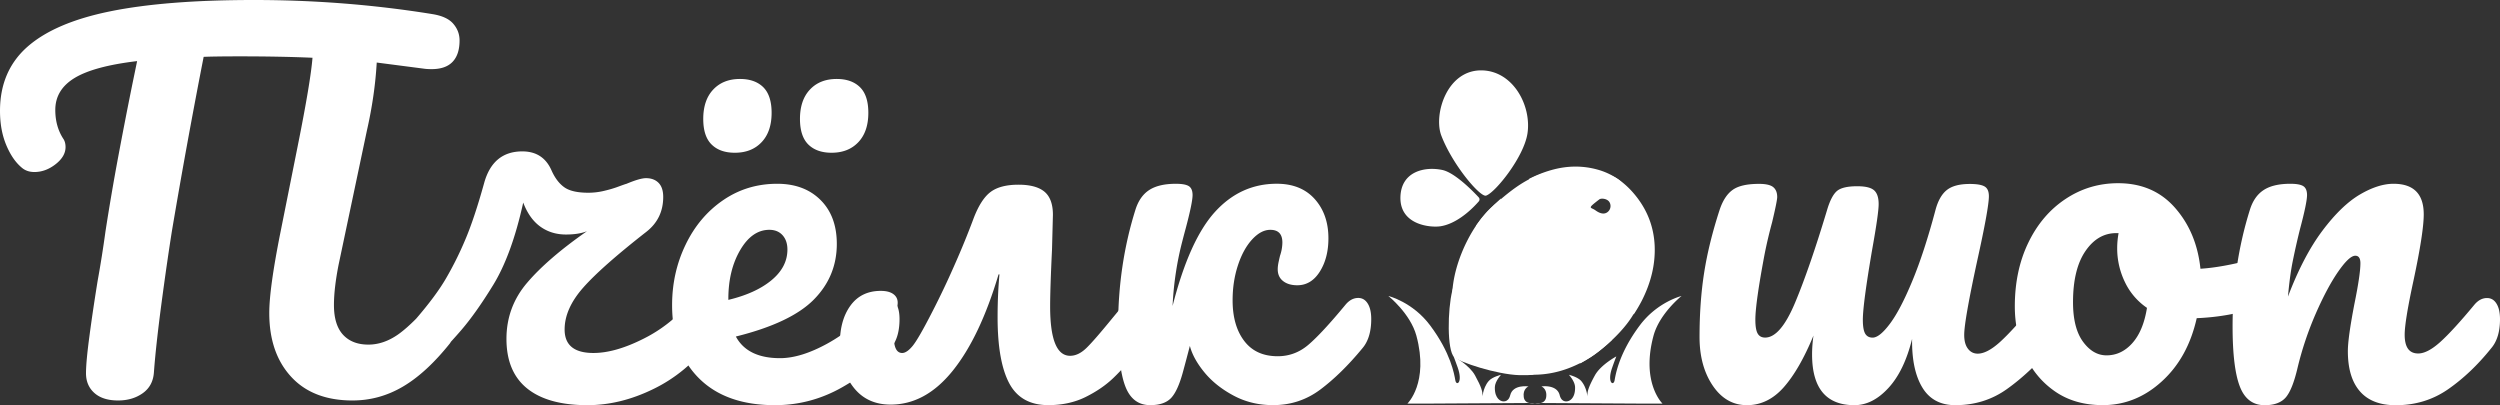 <svg width="290" height="47" fill="none" xmlns="http://www.w3.org/2000/svg"><rect width="100%" height="100%" fill="#333333" stroke="none"/><g clip-path="url(#clip0)" fill="#fff"><path d="M82.792 34.678c-.272-.437-.64-.656-1.109-.656-.574 0-1.063.254-1.456.763a16.61 16.61 0 01-5.557 4.496c-2.196 1.11-4.136 1.665-5.829 1.665-2.232 0-3.345-.906-3.345-2.724 0-1.599.71-3.208 2.13-4.827 1.422-1.619 3.875-3.788 7.367-6.517 1.294-1.018 1.94-2.362 1.94-4.032 0-.728-.182-1.273-.54-1.635-.358-.361-.846-.544-1.456-.544-.468 0-1.224.218-2.267.656-.146.036-.458.148-.942.326-.484.183-1.033.346-1.648.489a7.78 7.78 0 01-1.833.219c-1.26 0-2.187-.209-2.776-.626-.595-.418-1.089-1.064-1.482-1.935-.645-1.492-1.778-2.235-3.4-2.235-2.268 0-3.744 1.217-4.424 3.655-.756 2.724-1.486 4.919-2.186 6.569a38.767 38.767 0 01-2.237 4.5c-.781 1.35-1.95 2.918-3.467 4.68-.75.758-1.44 1.364-2.06 1.807-1.134.8-2.293 1.202-3.482 1.202-1.26 0-2.236-.382-2.942-1.146-.7-.764-1.053-1.91-1.053-3.437 0-1.308.182-2.871.54-4.689l3.29-15.595c.609-2.689.987-5.306 1.133-7.852l5.451.708c.217.036.519.056.917.056 1.078 0 1.89-.28 2.428-.845.54-.565.812-1.39.812-2.48 0-.728-.242-1.37-.726-1.934-.484-.566-1.285-.937-2.403-1.12C43.414.544 36.506 0 29.458 0 22.662 0 17.11.438 12.812 1.309c-4.298.87-7.507 2.245-9.633 4.119C1.063 7.296 0 9.78 0 12.866c0 1.457.232 2.755.7 3.9.469 1.146 1.058 2.027 1.779 2.643.398.361.897.545 1.511.545.862 0 1.683-.3 2.454-.902.77-.6 1.159-1.262 1.159-1.99 0-.397-.091-.728-.273-.983-.61-.947-.916-2.052-.916-3.325 0-1.563.745-2.8 2.236-3.706 1.492-.907 3.91-1.563 7.255-1.96l-.539 2.616a565.73 565.73 0 00-1.617 8.29 283.6 283.6 0 00-1.511 8.833 136.252 136.252 0 01-.917 5.78c-.358 2.22-.675 4.332-.942 6.354-.272 2.016-.403 3.462-.403 4.332 0 .947.322 1.711.972 2.292.65.58 1.567.87 2.75.87 1.114 0 2.066-.28 2.862-.845.791-.565 1.225-1.37 1.295-2.429.146-2 .433-4.623.862-7.876.433-3.254.846-6.115 1.239-8.59a793.693 793.693 0 013.668-20.121c.861-.036 2.267-.056 4.207-.056 3.24 0 6.04.056 8.418.162-.146 1.854-.72 5.29-1.728 10.306l-1.995 9.98c-.856 4.291-1.29 7.402-1.29 9.327 0 3.09.847 5.555 2.535 7.388 1.687 1.838 4.065 2.754 7.123 2.754 2.051 0 3.986-.524 5.8-1.583 1.813-1.054 3.642-2.724 5.476-5.015.055-.067.096-.148.146-.224.428-.469.841-.932 1.23-1.385 1.133-1.324 2.347-3.045 3.642-5.153 1.436-2.327 2.61-5.524 3.506-9.598.469 1.238 1.124 2.164 1.97 2.78.847.616 1.844.927 2.993.927.972 0 1.778-.127 2.428-.382-3.022 2.108-5.335 4.099-6.932 5.973-1.602 1.873-2.403 4.042-2.403 6.517 0 2.546.8 4.46 2.403 5.753C62.755 46.353 65.083 47 68.14 47c2.554 0 5.108-.626 7.663-1.879a17.5 17.5 0 006.368-5.26c.68-.906 1.023-2.036 1.023-3.38 0-.769-.136-1.37-.403-1.803z"/><path d="M103.941 35.223c.273.438.404 1.034.404 1.798 0 1.456-.343 2.581-1.023 3.38-1.33 1.635-3.21 3.147-5.638 4.527C95.256 46.308 92.656 47 89.89 47c-3.778 0-6.71-1.034-8.796-3.106-2.086-2.072-3.13-4.908-3.13-8.508 0-2.51.52-4.842 1.568-7.006 1.043-2.164 2.489-3.88 4.343-5.152 1.854-1.273 3.944-1.91 6.287-1.91 2.086 0 3.759.627 5.018 1.879 1.26 1.253 1.89 2.953 1.89 5.097 0 2.51-.892 4.664-2.67 6.46-1.78 1.798-4.792 3.229-9.04 4.283.898 1.67 2.61 2.51 5.125 2.51 1.617 0 3.46-.57 5.531-1.716a18.368 18.368 0 005.371-4.496c.433-.509.917-.764 1.456-.764.459-.005.826.214 1.098.652zM82.55 16.766c-.65-.636-.973-1.624-.973-2.973 0-1.451.388-2.592 1.159-3.406.77-.82 1.809-1.227 3.103-1.227 1.15 0 2.051.32 2.696.952.645.636.972 1.63.972 2.973 0 1.456-.388 2.592-1.159 3.406-.775.82-1.808 1.227-3.103 1.227-1.154 0-2.05-.315-2.695-.952zm3.315 12.24c-.917 1.564-1.376 3.453-1.376 5.672v.107c2.121-.509 3.794-1.272 5.018-2.29 1.224-1.02 1.834-2.2 1.834-3.544 0-.693-.186-1.243-.564-1.666-.378-.417-.892-.626-1.537-.626-1.335.005-2.458.784-3.375 2.348zm7.904-12.24c-.644-.636-.972-1.624-.972-2.973 0-1.451.388-2.592 1.159-3.406.77-.82 1.809-1.227 3.103-1.227 1.15 0 2.05.32 2.696.952.65.636.972 1.63.972 2.973 0 1.456-.388 2.592-1.159 3.406-.775.82-1.808 1.227-3.103 1.227-1.149 0-2.046-.315-2.696-.952z"/><path d="M132.911 35.223c.267.438.403 1.034.403 1.798 0 1.456-.343 2.581-1.023 3.38-1.189 1.416-2.222 2.556-3.103 3.407-.882.855-1.96 1.598-3.24 2.235-1.275.636-2.726.952-4.343.952-2.121 0-3.632-.845-4.534-2.536-.897-1.69-1.35-4.24-1.35-7.662 0-1.706.07-3.36.216-4.965h-.105c-1.441 4.837-3.21 8.56-5.316 11.176-2.106 2.617-4.504 3.926-7.204 3.926-1.834 0-3.275-.672-4.318-2.016-1.043-1.344-1.567-3.035-1.567-5.072 0-1.817.413-3.289 1.24-4.414.826-1.125 1.995-1.69 3.506-1.69.685 0 1.194.147 1.537.438.342.29.478.692.403 1.201-.287 1.747-.433 2.943-.433 3.6 0 1.308.322 1.965.972 1.965.358 0 .766-.275 1.214-.82.449-.544 1.214-1.873 2.292-3.981a96.551 96.551 0 002.565-5.397 94.902 94.902 0 002.186-5.341c.575-1.528 1.24-2.571 1.996-3.137.755-.565 1.833-.845 3.239-.845 1.365 0 2.373.275 3.023.82.645.545.972 1.436.972 2.673l-.105 4.033c-.147 3.054-.217 5.254-.217 6.598 0 3.819.771 5.723 2.317 5.723.65 0 1.285-.31 1.915-.926.63-.617 1.607-1.747 2.942-3.381l1.35-1.635c.434-.509.917-.763 1.456-.763.474 0 .847.218 1.114.656z"/><path d="M130.538 44.821c-.559-1.451-.836-3.778-.836-6.98 0-4.725.665-9.216 1.995-13.468.323-1.053.852-1.827 1.592-2.316.736-.489 1.774-.738 3.104-.738.72 0 1.224.091 1.511.274.287.184.434.53.434 1.034 0 .58-.268 1.89-.812 3.926-.07.254-.226.835-.458 1.746a35.18 35.18 0 00-.645 3.187 36.539 36.539 0 00-.403 4.007c1.295-5.086 2.932-8.721 4.912-10.906 1.98-2.179 4.368-3.273 7.174-3.273 1.87 0 3.336.59 4.399 1.771 1.058 1.182 1.592 2.699 1.592 4.552 0 1.528-.333 2.816-.998 3.87-.665 1.054-1.536 1.583-2.615 1.583-.685 0-1.234-.163-1.647-.489-.413-.325-.62-.779-.62-1.364 0-.255.036-.545.106-.87.071-.327.126-.566.161-.709a4.833 4.833 0 00.272-1.527c0-.983-.468-1.471-1.4-1.471-.721 0-1.421.371-2.106 1.115-.685.743-1.235 1.746-1.648 2.999-.413 1.252-.619 2.606-.619 4.063 0 1.96.448 3.533 1.35 4.714.897 1.182 2.191 1.772 3.884 1.772 1.33 0 2.519-.443 3.562-1.334 1.043-.89 2.484-2.444 4.318-4.664.433-.509.917-.763 1.456-.763.469 0 .836.219 1.108.657.272.437.403 1.033.403 1.797 0 1.456-.342 2.581-1.022 3.38-1.618 1.966-3.24 3.554-4.857 4.771s-3.451 1.828-5.502 1.828c-1.693 0-3.229-.371-4.615-1.12-1.385-.743-2.509-1.645-3.37-2.699-.862-1.053-1.421-2.072-1.673-3.054a241.9 241.9 0 01-.811 3.054c-.398 1.457-.856 2.455-1.375 3-.524.544-1.32.82-2.404.82-1.38.004-2.337-.724-2.897-2.175zM238.505 35.223c.272.438.403 1.034.403 1.798 0 1.456-.343 2.581-1.028 3.38-1.652 1.925-3.355 3.509-5.098 4.746-1.743 1.237-3.734 1.853-5.96 1.853-1.729 0-3.003-.682-3.829-2.047-.827-1.364-1.225-3.243-1.189-5.641-.61 2.474-1.527 4.374-2.751 5.697-1.224 1.33-2.534 1.991-3.94 1.991-3.275 0-4.912-1.965-4.912-5.89 0-.693.055-1.416.161-2.18-1.078 2.617-2.232 4.618-3.451 5.998-1.224 1.38-2.645 2.072-4.262 2.072-1.618 0-2.943-.753-3.965-2.26-1.023-1.508-1.537-3.392-1.537-5.642 0-2.724.181-5.224.539-7.495.358-2.27.952-4.679 1.779-7.225.357-1.09.861-1.873 1.511-2.342.645-.473 1.673-.707 3.073-.707.791 0 1.34.127 1.648.381.307.255.458.637.458 1.146 0 .29-.196 1.273-.594 2.943a55.272 55.272 0 00-.862 3.656c-.72 3.818-1.078 6.359-1.078 7.632 0 .764.091 1.298.272 1.609.181.31.469.463.862.463 1.189 0 2.347-1.354 3.481-4.063 1.133-2.709 2.363-6.278 3.698-10.712.322-1.09.7-1.828 1.133-2.21.434-.382 1.225-.57 2.373-.57.938 0 1.582.152 1.945.463.358.31.539.845.539 1.609 0 .728-.252 2.49-.755 5.29-.721 4.216-1.079 6.924-1.079 8.126 0 .764.091 1.298.272 1.609.182.31.469.463.862.463.539 0 1.214-.544 2.025-1.634.811-1.09 1.673-2.744 2.59-4.964.917-2.215 1.809-4.944 2.67-8.177.287-1.09.731-1.874 1.32-2.342.595-.474 1.481-.708 2.67-.708.827 0 1.401.102 1.728.3.323.199.484.57.484 1.12 0 .912-.448 3.401-1.35 7.47-1.008 4.653-1.512 7.525-1.512 8.614 0 .693.141 1.228.434 1.61.287.381.665.57 1.133.57.721 0 1.572-.443 2.565-1.334.987-.891 2.312-2.337 3.965-4.333.433-.51.917-.764 1.456-.764.463-.025.831.194 1.103.631z"/><path d="M263.132 30.697c.252.473.378 1.074.378 1.797 0 1.746-.524 2.78-1.567 3.106-2.157.764-4.535 1.201-7.124 1.308-.685 3.055-2.03 5.5-4.046 7.332-2.015 1.838-4.297 2.755-6.852 2.755-2.156 0-4-.525-5.531-1.584-1.527-1.054-2.691-2.454-3.482-4.2-.791-1.747-1.189-3.636-1.189-5.672 0-2.76.519-5.224 1.567-7.388 1.043-2.164 2.484-3.854 4.318-5.071 1.834-1.217 3.864-1.828 6.096-1.828 2.731 0 4.937.952 6.61 2.861 1.673 1.91 2.65 4.262 2.942 7.062 1.693-.107 3.703-.473 6.041-1.09.287-.07.539-.106.756-.106.473.01.831.244 1.083.718zm-15.78 9.103c.847-.947 1.411-2.306 1.698-4.088a7.522 7.522 0 01-2.564-2.999 8.944 8.944 0 01-.892-3.926c0-.58.056-1.16.161-1.746h-.267c-1.441 0-2.635.703-3.587 2.098-.952 1.4-1.431 3.37-1.431 5.916 0 2.001.388 3.529 1.159 4.583.771 1.053 1.683 1.583 2.726 1.583 1.153 0 2.151-.473 2.997-1.42z"/><path d="M259.817 44.82c-.559-1.45-.837-3.777-.837-6.98 0-4.725.666-9.215 1.996-13.467.322-1.054.851-1.828 1.592-2.316.735-.49 1.773-.739 3.103-.739.721 0 1.224.092 1.512.275.287.184.433.53.433 1.034 0 .58-.267 1.889-.811 3.925a87.669 87.669 0 00-.862 3.82c-.216 1.094-.398 2.433-.539 4.032 1.189-3.127 2.519-5.672 3.99-7.633 1.476-1.965 2.922-3.36 4.343-4.2 1.421-.835 2.726-1.253 3.91-1.253 2.337 0 3.506 1.182 3.506 3.544 0 1.416-.398 3.982-1.189 7.688-.685 3.162-1.022 5.255-1.022 6.273 0 1.456.518 2.18 1.566 2.18.721 0 1.572-.444 2.565-1.335.987-.89 2.312-2.337 3.965-4.333.433-.509.917-.763 1.456-.763.468 0 .836.219 1.103.656.272.438.403 1.034.403 1.798 0 1.456-.342 2.581-1.028 3.38-1.546 1.925-3.209 3.509-4.992 4.746-1.779 1.237-3.804 1.853-6.071 1.853-1.834 0-3.22-.534-4.157-1.609-.937-1.074-1.4-2.627-1.4-4.664 0-1.018.252-2.836.755-5.453.469-2.29.701-3.87.701-4.745 0-.58-.197-.87-.595-.87-.468 0-1.123.61-1.97 1.827-.846 1.217-1.708 2.826-2.589 4.827a37.809 37.809 0 00-2.131 6.324c-.398 1.71-.857 2.861-1.376 3.462-.524.6-1.34.901-2.453.901-1.361-.005-2.323-.733-2.877-2.184zM182.23 19.821c-3.975-.488-6.983 2.292-9.059 4.084-2.756 2.383-5.421 8.146-4.554 12.296.675 3.243 3.461 6.227 6.66 6.965 4.252.983 7.492-.641 9.26-1.751 1.34-.84 5.784-4.415 5.764-7.546-.101-15.504-2.736-13.39-8.071-14.048zm3.204 7.062c-1.174 0-2.126-1.232-2.126-2.75 0-1.516.952-2.748 2.126-2.748s2.126 1.232 2.126 2.749c0 1.517-.952 2.75-2.126 2.75zM177.191 15.453c.464-3.172-1.622-7.143-5.194-7.286-4.156-.168-5.728 5.137-4.806 7.556 1.299 3.401 4.514 7.179 5.189 6.97 1.048-.326 4.408-4.48 4.811-7.24zM167.302 19.715c-2.011-.423-4.756.152-4.852 3.116-.101 3.268 3.476 3.594 4.645 3.416 1.668-.255 3.325-1.604 4.449-2.892a.348.348 0 00-.015-.463c-.66-.713-2.771-2.872-4.227-3.177z"/><path d="M173.544 40.93c-2.877-1.98-4.514-5.035-4.922-7.769-.051.194-.111.382-.162.575-.539 2.18-.619 6.894.227 7.699.6.57 4.917 2.006 7.562 2.082.645.02 1.194 0 1.713-.046-1.375-.595-2.594-1.283-4.418-2.54zM179.075 35.564c-3.768-3.39-4.468-4.765-5.143-8.497-.288-1.574.005-3.01.181-4.043-1.119.977-2.076 2.016-2.862 3.121-.146.845-1.511 4.74 2.202 9.49 3.789 4.853 8.232 6.024 9.87 6.508.76-.413 1.496-.886 2.206-1.451.509-.403.988-.82 1.436-1.243-1.38-.28-4.922-1.212-7.89-3.885z"/><path d="M191.943 28.543c-.086-2.108-.781-4.007-2.086-5.687-1.26-1.624-2.761-2.683-4.504-3.172-1.743-.489-3.527-.479-5.346.03-.912.255-1.788.601-2.635 1.039-.196 1.4-.559 5.906 2.247 9.18 2.887 3.37 8.303 6.059 9.905 6.517.338-.504.64-1.018.912-1.543 1.089-2.133 1.592-4.256 1.507-6.364zm-5.567-3.875c-.419.24-.917.016-1.305-.27-.555-.402-1.038-.127.448-1.267.227-.173.952-.092 1.189.336a.885.885 0 01-.332 1.201zM192.855 46.822s-2.519-2.408-1.048-7.872c.695-2.58 3.254-4.617 3.254-4.617s-2.806.687-4.841 3.406c-2.403 3.207-2.801 5.672-2.927 6.38-.126.707-.897.274-.277-1.482.262-.749.478-1.293.478-1.293s-1.809.967-2.489 2.204c-.776 1.41-.866 1.884-.866 2.337 0 .453.04-.804-.716-1.685-.413-.484-1.43-.723-1.43-.723s.695.743.715 1.426c.04 1.44-.796 1.624-.796 1.624s-.746.275-.988-.688c-.322-1.288-2.121-1.013-2.121-1.013s.686.26.555 1.227c-.126.968-1.32.693-1.32.693l12.212.071h2.605v.005z"/><path d="M163.256 46.822s2.519-2.408 1.047-7.872c-.695-2.58-3.254-4.617-3.254-4.617s2.806.687 4.841 3.406c2.404 3.207 2.802 5.672 2.928 6.38.126.707.896.274.277-1.482-.262-.749-.479-1.293-.479-1.293s1.809.967 2.489 2.204c.776 1.41.867 1.884.867 2.337 0 .453-.041-.804.715-1.685.413-.484 1.431-.723 1.431-.723s-.695.743-.716 1.426c-.04 1.44.796 1.624.796 1.624s.746.275.988-.688c.322-1.288 2.121-1.013 2.121-1.013s-.685.26-.554 1.227c.126.968 1.32.693 1.32.693l-12.213.071h-2.604v.005z"/></g><defs><clipPath id="clip0"><path fill="#fff" d="M0 0h290v47H0z"/></clipPath></defs></svg>
